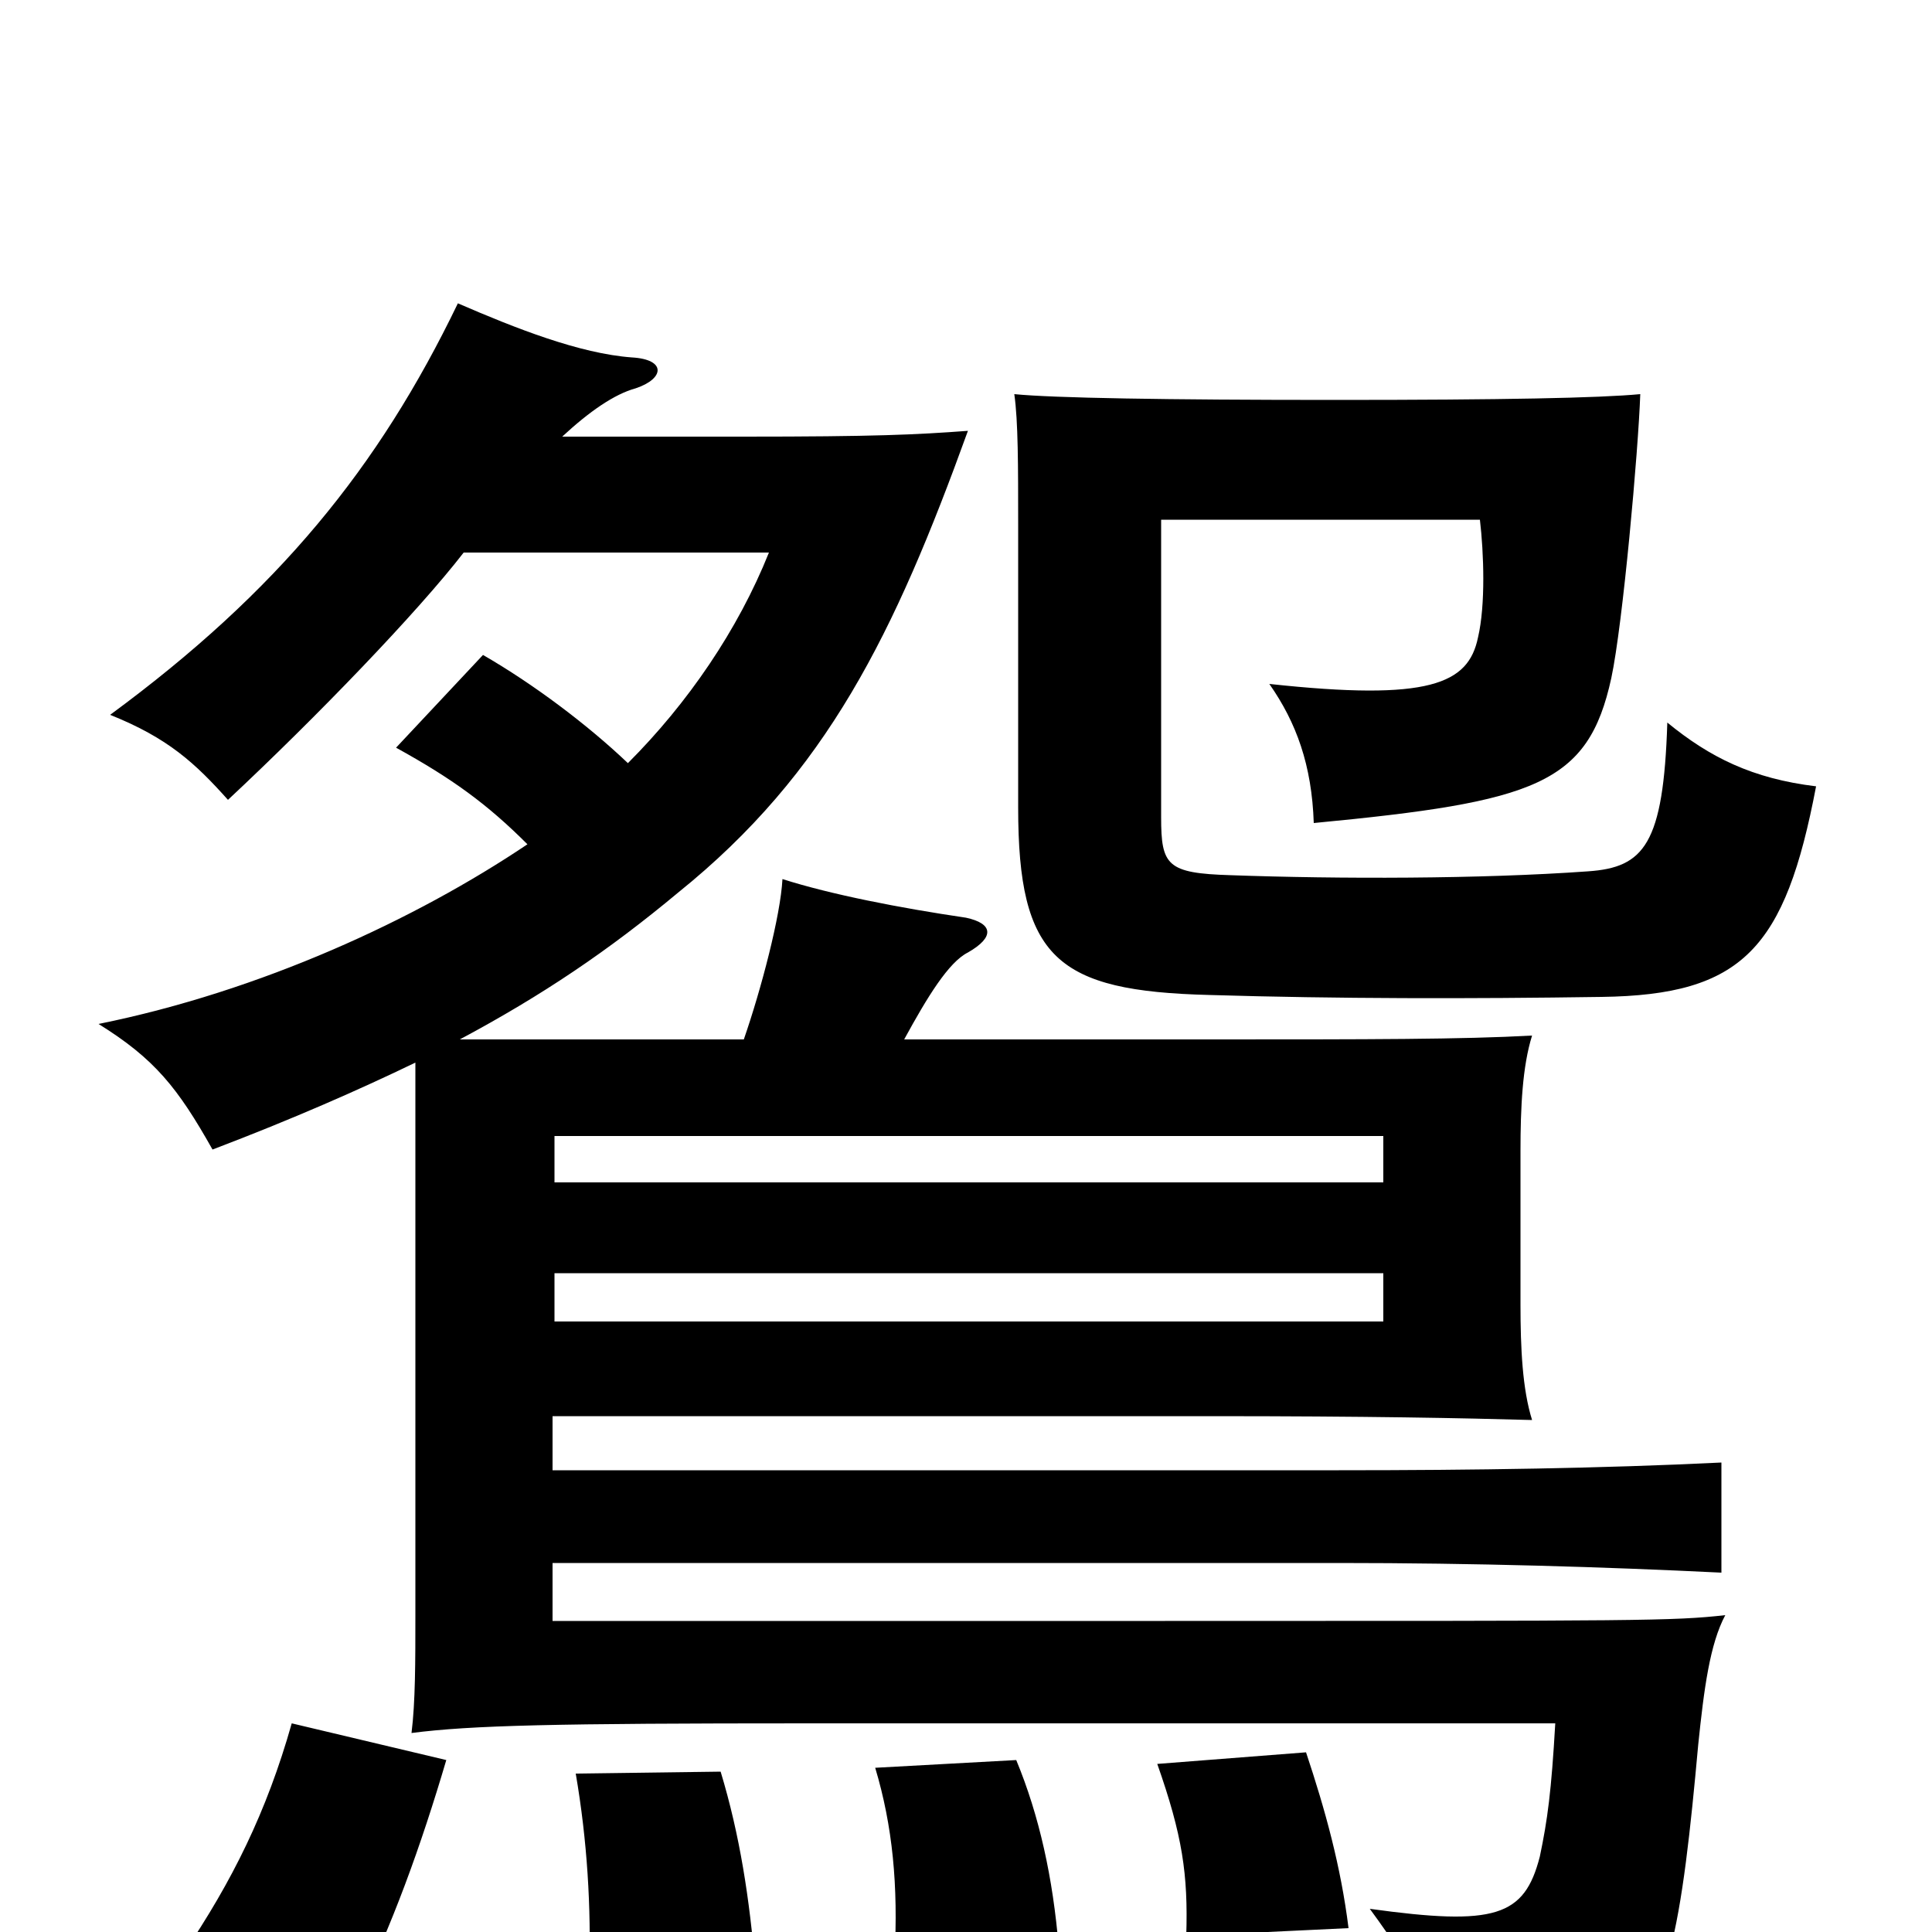 <svg xmlns="http://www.w3.org/2000/svg" viewBox="0 -1000 1000 1000">
	<path fill="#000000" d="M716 -316H287V-341H716ZM716 -388H287V-412H716ZM391 19C388 -17 383 -50 373 -83L298 -82C304 -47 306 -13 305 21ZM231 -89L151 -108C138 -62 120 -26 95 11L183 37C203 -3 218 -45 231 -89ZM548 8C545 -28 538 -60 526 -89L453 -85C462 -55 465 -24 463 13ZM698 -2C694 -34 686 -63 676 -93L599 -87C612 -50 615 -30 614 2ZM940 -593C907 -597 885 -608 863 -626C861 -563 851 -551 822 -549C766 -545 693 -545 637 -547C604 -548 601 -552 601 -577V-731H766C768 -714 769 -687 765 -670C760 -646 740 -637 657 -646C671 -626 679 -604 680 -574C795 -585 822 -594 834 -649C840 -677 848 -767 849 -796C828 -794 778 -793 691 -793C603 -793 545 -794 525 -796C527 -782 527 -759 527 -728V-582C527 -504 547 -487 626 -485C692 -483 761 -483 829 -484C902 -485 924 -509 940 -593ZM273 -563C215 -524 135 -487 51 -470C80 -452 92 -437 110 -405C152 -421 186 -436 215 -450V-164C215 -140 215 -119 213 -103C244 -107 287 -108 418 -108H805C803 -73 801 -58 797 -39C789 -8 774 -3 709 -12C734 22 743 41 747 73C834 57 856 41 864 11C871 -15 875 -53 879 -97C882 -126 885 -149 893 -164C866 -161 851 -161 603 -161H286V-191H693C763 -191 830 -189 891 -186V-243C830 -240 763 -239 693 -239H286V-267H626C708 -267 757 -266 793 -265C788 -281 787 -302 787 -325V-404C787 -427 788 -448 793 -464C757 -462 709 -462 626 -462H468C480 -484 491 -502 501 -507C515 -515 514 -522 500 -525C466 -530 430 -537 405 -545C404 -526 394 -488 385 -462H238C281 -485 315 -508 351 -538C428 -600 463 -672 501 -777C474 -775 453 -774 385 -774H291C305 -787 318 -796 329 -799C344 -804 345 -814 327 -815C300 -817 267 -830 237 -843C196 -758 144 -694 57 -630C87 -618 101 -605 118 -586C164 -629 216 -683 240 -714H398C382 -674 356 -636 325 -605C304 -625 276 -646 250 -661L205 -613C234 -597 252 -584 273 -563Z"/>
</svg>